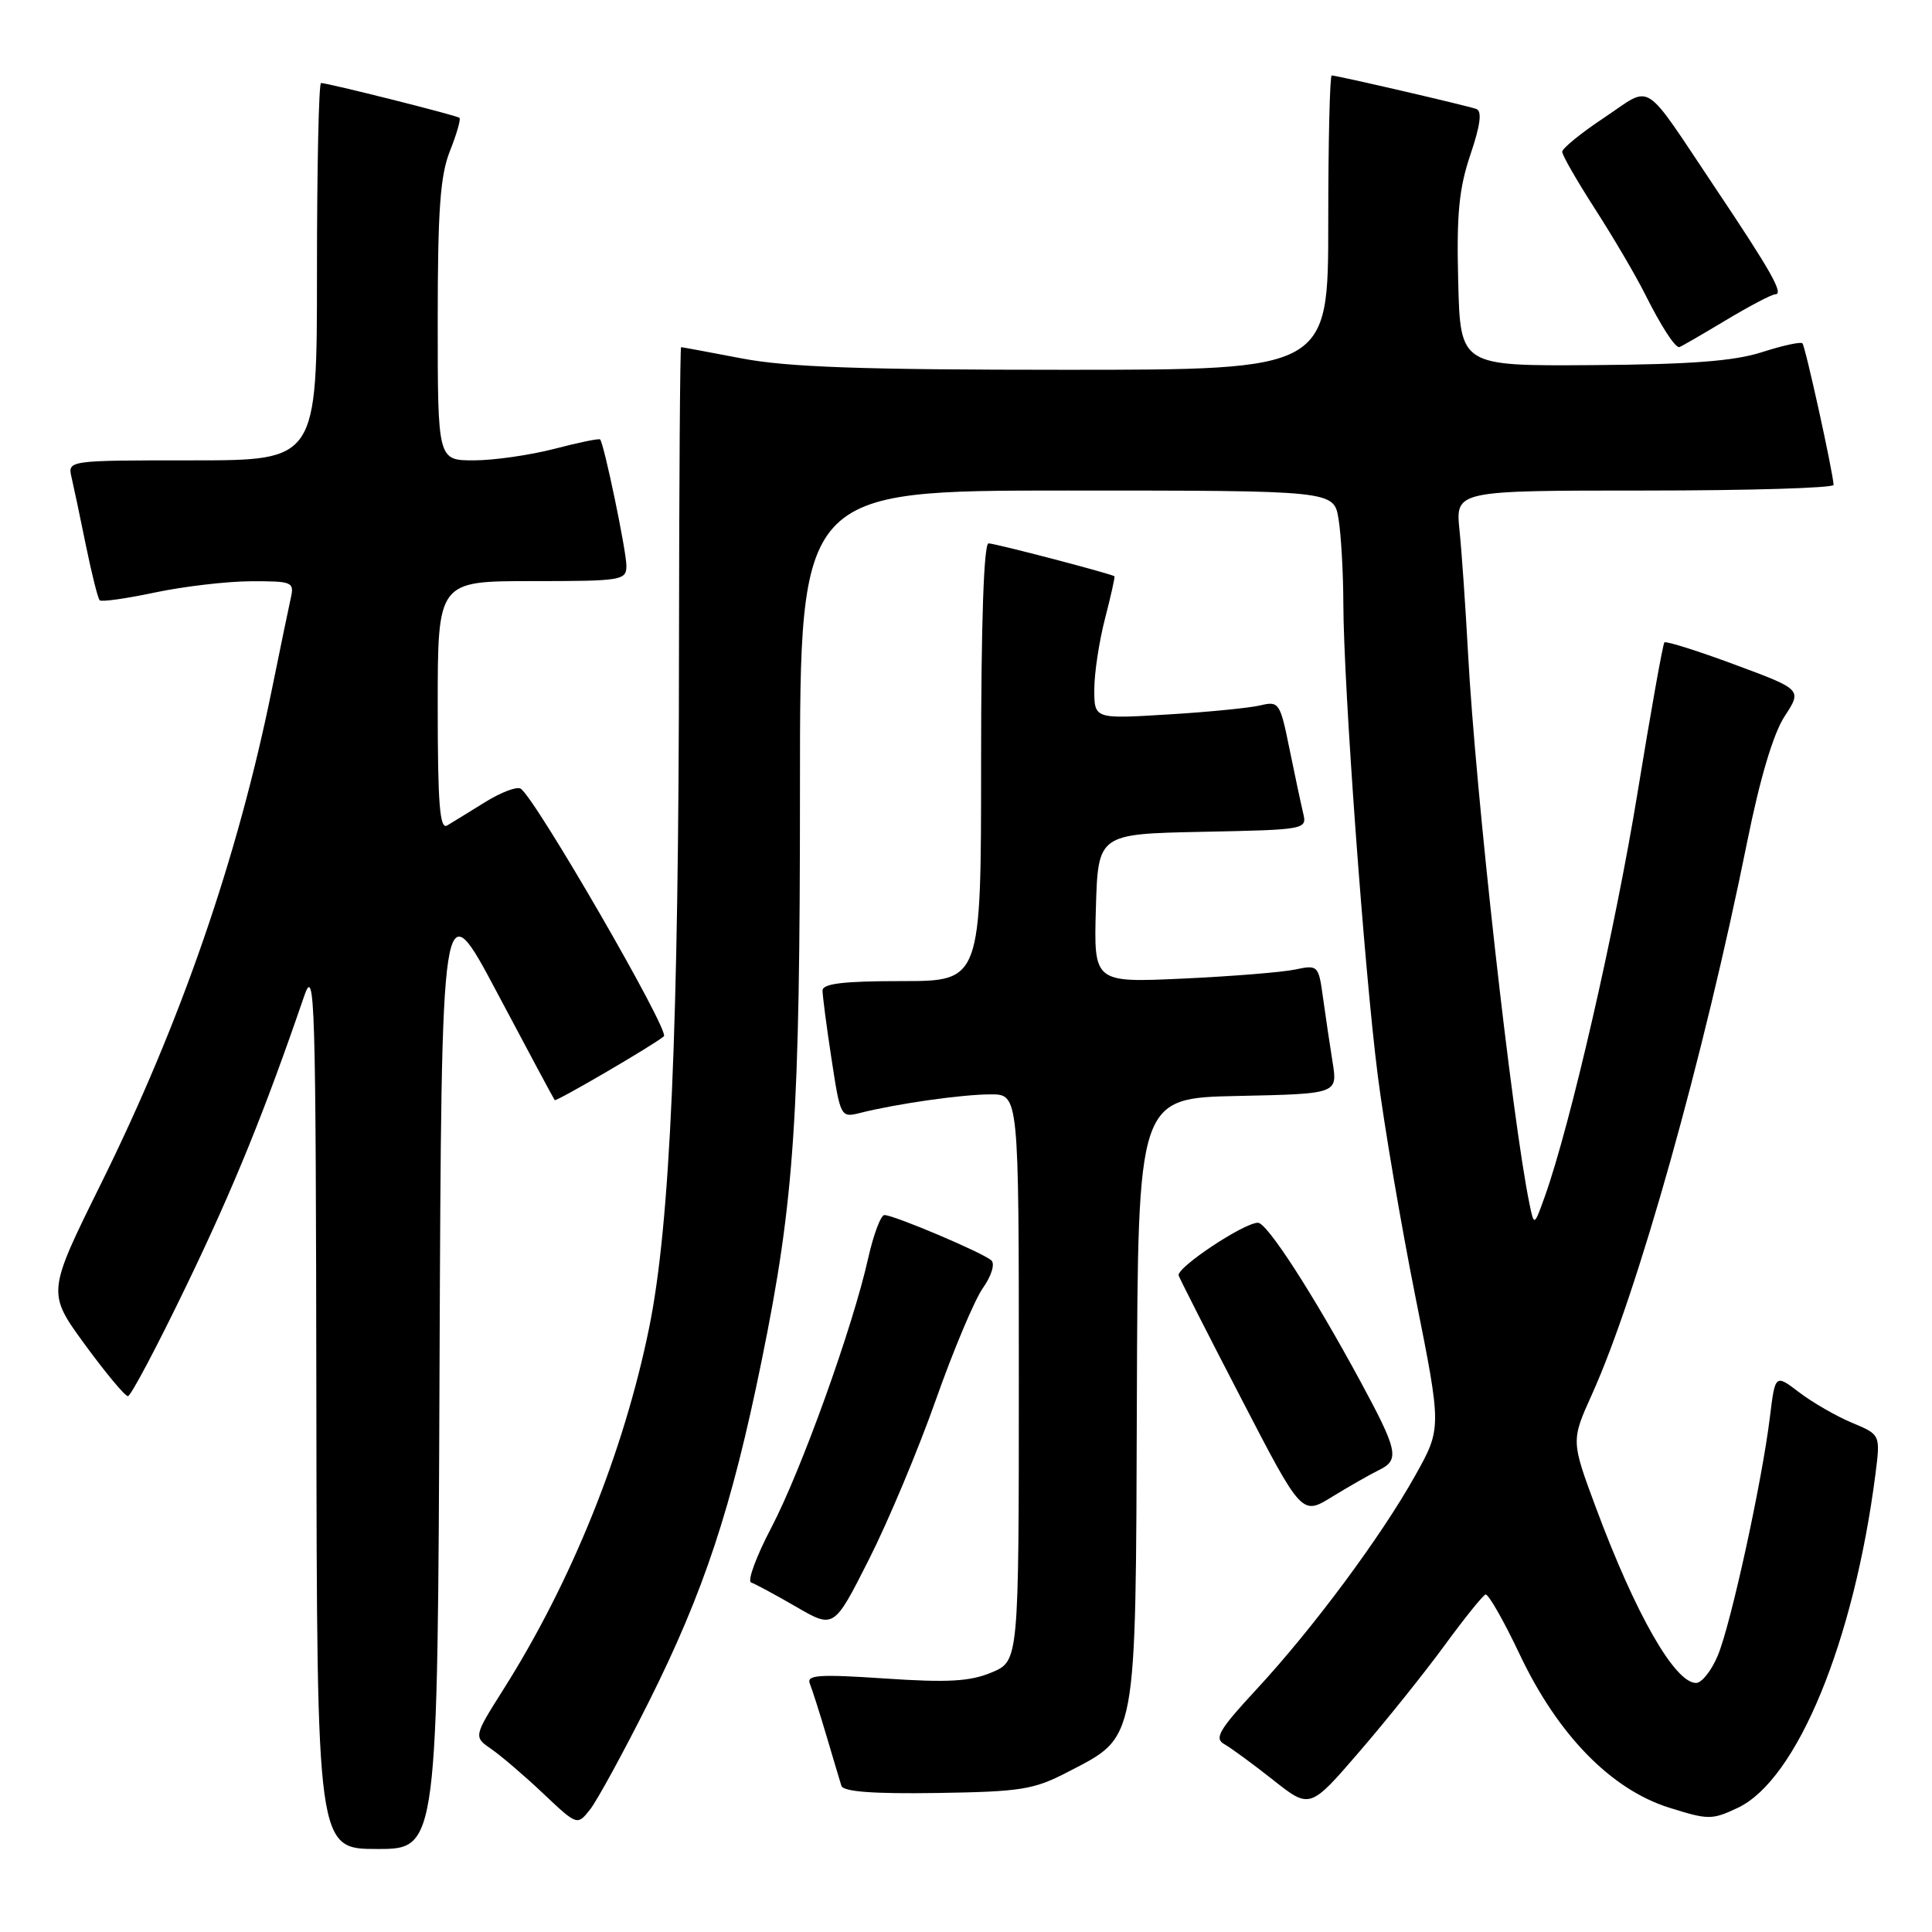 <?xml version="1.0" encoding="UTF-8" standalone="no"?>
<!DOCTYPE svg PUBLIC "-//W3C//DTD SVG 1.1//EN" "http://www.w3.org/Graphics/SVG/1.1/DTD/svg11.dtd" >
<svg xmlns="http://www.w3.org/2000/svg" xmlns:xlink="http://www.w3.org/1999/xlink" version="1.1" viewBox="0 0 256 256">
 <g >
 <path fill="currentColor"
d=" M 58.24 181.32 C 58.50 117.64 58.50 117.64 65.89 131.57 C 69.95 139.23 73.38 145.62 73.50 145.77 C 73.69 146.02 86.83 138.34 87.97 137.31 C 88.77 136.60 70.88 105.66 68.99 104.50 C 68.49 104.18 66.37 104.99 64.29 106.28 C 62.20 107.58 59.94 108.97 59.25 109.38 C 58.27 109.96 58.00 106.53 58.00 93.56 C 58.00 77.00 58.00 77.00 70.50 77.00 C 82.44 77.00 83.00 76.91 83.00 74.95 C 83.00 73.03 80.05 58.83 79.52 58.23 C 79.39 58.07 76.65 58.64 73.43 59.48 C 70.21 60.31 65.42 61.00 62.79 61.00 C 58.00 61.00 58.00 61.00 58.00 42.52 C 58.00 27.79 58.33 23.22 59.63 19.98 C 60.52 17.74 61.08 15.78 60.88 15.61 C 60.48 15.28 43.44 11.00 42.54 11.00 C 42.24 11.00 42.00 22.25 42.00 36.00 C 42.00 61.00 42.00 61.00 25.48 61.00 C 8.96 61.00 8.96 61.00 9.48 63.25 C 9.77 64.49 10.63 68.56 11.39 72.31 C 12.16 76.05 12.97 79.31 13.21 79.54 C 13.44 79.78 16.76 79.31 20.57 78.50 C 24.38 77.70 30.10 77.03 33.27 77.02 C 38.74 77.00 39.01 77.12 38.53 79.25 C 38.25 80.49 37.13 85.93 36.03 91.33 C 31.49 113.68 23.97 135.45 13.37 156.87 C 6.24 171.29 6.24 171.29 11.24 178.15 C 14.00 181.92 16.56 185.00 16.95 185.00 C 17.33 185.00 20.84 178.36 24.75 170.25 C 31.03 157.21 35.04 147.34 40.30 132.00 C 41.73 127.84 41.85 131.95 41.92 186.25 C 42.00 245.00 42.00 245.00 49.99 245.00 C 57.99 245.00 57.99 245.00 58.24 181.32 Z  M 85.97 225.50 C 93.26 210.94 96.95 199.81 100.92 180.31 C 105.28 158.94 106.00 148.15 106.00 104.25 C 106.00 65.00 106.00 65.00 141.37 65.00 C 176.74 65.00 176.74 65.00 177.36 68.75 C 177.70 70.81 177.99 75.88 178.00 80.00 C 178.03 90.84 180.77 128.48 182.56 142.50 C 183.40 149.10 185.65 162.32 187.56 171.88 C 191.03 189.25 191.03 189.25 187.51 195.54 C 182.99 203.63 173.97 215.78 166.49 223.85 C 161.56 229.17 160.86 230.34 162.21 231.10 C 163.09 231.59 166.01 233.73 168.69 235.85 C 173.57 239.71 173.57 239.71 180.13 232.10 C 183.74 227.92 188.82 221.57 191.43 218.00 C 194.04 214.43 196.48 211.40 196.84 211.28 C 197.20 211.16 199.24 214.72 201.36 219.20 C 206.40 229.86 213.46 237.10 221.16 239.52 C 226.36 241.16 226.85 241.16 230.28 239.54 C 238.12 235.82 245.66 217.51 248.51 195.30 C 249.17 190.10 249.17 190.10 245.39 188.52 C 243.31 187.65 240.17 185.84 238.41 184.50 C 235.22 182.07 235.22 182.07 234.52 187.78 C 233.47 196.37 229.35 215.22 227.62 219.36 C 226.79 221.36 225.49 223.00 224.74 223.00 C 221.92 223.00 216.71 213.88 211.45 199.73 C 208.17 190.90 208.17 190.90 210.97 184.70 C 216.97 171.38 225.73 140.21 231.52 111.50 C 233.21 103.12 234.97 97.23 236.46 94.93 C 238.79 91.37 238.79 91.37 229.85 88.06 C 224.94 86.23 220.75 84.92 220.54 85.12 C 220.34 85.33 218.74 94.28 216.99 105.00 C 214.05 123.05 208.09 149.04 204.71 158.50 C 203.28 162.50 203.28 162.50 202.66 159.50 C 200.35 148.29 195.50 104.89 194.52 86.50 C 194.19 80.45 193.69 73.14 193.39 70.25 C 192.86 65.00 192.86 65.00 217.93 65.00 C 231.72 65.00 242.98 64.66 242.96 64.25 C 242.87 62.48 239.21 45.87 238.83 45.49 C 238.60 45.26 236.18 45.79 233.45 46.67 C 229.77 47.85 224.01 48.29 211.00 48.38 C 193.50 48.50 193.50 48.50 193.22 37.31 C 192.99 28.40 193.32 24.97 194.84 20.48 C 196.16 16.58 196.40 14.72 195.62 14.44 C 194.33 13.98 177.15 10.00 176.46 10.00 C 176.21 10.00 176.00 18.77 176.00 29.50 C 176.00 49.00 176.00 49.00 141.09 49.00 C 114.21 49.00 104.37 48.65 98.34 47.50 C 94.03 46.68 90.39 46.00 90.25 46.00 C 90.11 46.00 89.99 63.89 89.97 85.75 C 89.94 136.54 88.81 162.25 86.01 175.96 C 82.66 192.38 75.76 209.52 66.74 223.80 C 62.74 230.13 62.74 230.13 65.12 231.77 C 66.43 232.68 69.53 235.33 72.00 237.67 C 76.50 241.92 76.50 241.92 78.23 239.71 C 79.17 238.49 82.66 232.10 85.97 225.50 Z  M 141.50 234.79 C 150.74 229.99 150.48 231.39 150.64 185.50 C 150.78 145.50 150.78 145.50 164.01 145.22 C 177.25 144.94 177.25 144.94 176.57 140.72 C 176.20 138.40 175.63 134.55 175.30 132.16 C 174.72 127.91 174.63 127.83 171.60 128.47 C 169.90 128.83 163.20 129.37 156.71 129.67 C 144.93 130.21 144.93 130.21 145.21 120.36 C 145.50 110.50 145.50 110.50 159.35 110.22 C 173.09 109.94 173.20 109.92 172.67 107.72 C 172.38 106.50 171.56 102.65 170.85 99.17 C 169.63 93.13 169.46 92.88 167.03 93.46 C 165.64 93.80 160.11 94.35 154.75 94.67 C 145.00 95.27 145.00 95.27 145.00 91.35 C 145.00 89.20 145.64 84.98 146.42 81.97 C 147.20 78.96 147.76 76.44 147.67 76.36 C 147.26 76.03 131.87 72.00 130.99 72.00 C 130.36 72.00 130.00 82.55 130.00 101.00 C 130.00 130.00 130.00 130.00 119.50 130.00 C 111.77 130.00 109.00 130.33 108.99 131.25 C 108.99 131.94 109.52 136.02 110.18 140.31 C 111.35 148.00 111.41 148.11 113.93 147.48 C 118.73 146.26 127.49 145.01 131.25 145.01 C 135.00 145.00 135.00 145.00 135.00 182.55 C 135.00 220.10 135.00 220.10 131.39 221.61 C 128.53 222.81 125.60 222.97 117.26 222.41 C 108.46 221.82 106.83 221.94 107.31 223.10 C 107.62 223.87 108.61 226.97 109.51 230.00 C 110.40 233.03 111.30 236.01 111.49 236.63 C 111.74 237.41 115.71 237.71 124.17 237.58 C 135.30 237.41 136.99 237.14 141.50 234.79 Z  M 124.00 185.50 C 126.33 178.90 129.14 172.23 130.24 170.67 C 131.36 169.09 131.86 167.48 131.37 167.02 C 130.35 166.04 118.46 161.00 117.19 161.00 C 116.71 161.00 115.74 163.59 115.03 166.75 C 112.99 175.89 106.16 194.87 102.20 202.43 C 100.20 206.24 99.00 209.50 99.53 209.69 C 100.06 209.87 102.75 211.32 105.50 212.91 C 110.50 215.81 110.50 215.81 115.13 206.65 C 117.68 201.62 121.67 192.10 124.00 185.50 Z  M 182.76 194.77 C 185.49 193.44 185.22 192.20 180.24 183.00 C 173.94 171.37 167.88 162.00 166.68 162.02 C 164.77 162.05 155.83 168.00 156.18 169.02 C 156.36 169.52 160.10 176.89 164.50 185.37 C 172.50 200.81 172.50 200.81 176.50 198.34 C 178.70 196.99 181.52 195.38 182.76 194.77 Z  M 228.57 42.50 C 231.77 40.58 234.76 39.00 235.23 39.00 C 236.40 39.00 234.70 35.97 227.35 25.00 C 217.45 10.22 219.08 11.26 212.59 15.57 C 209.52 17.61 207.00 19.66 207.00 20.11 C 207.00 20.57 208.97 23.99 211.37 27.72 C 213.77 31.45 216.75 36.52 217.99 39.00 C 220.09 43.19 221.90 46.00 222.50 46.00 C 222.64 46.00 225.37 44.42 228.57 42.50 Z "/>
</g>
</svg>